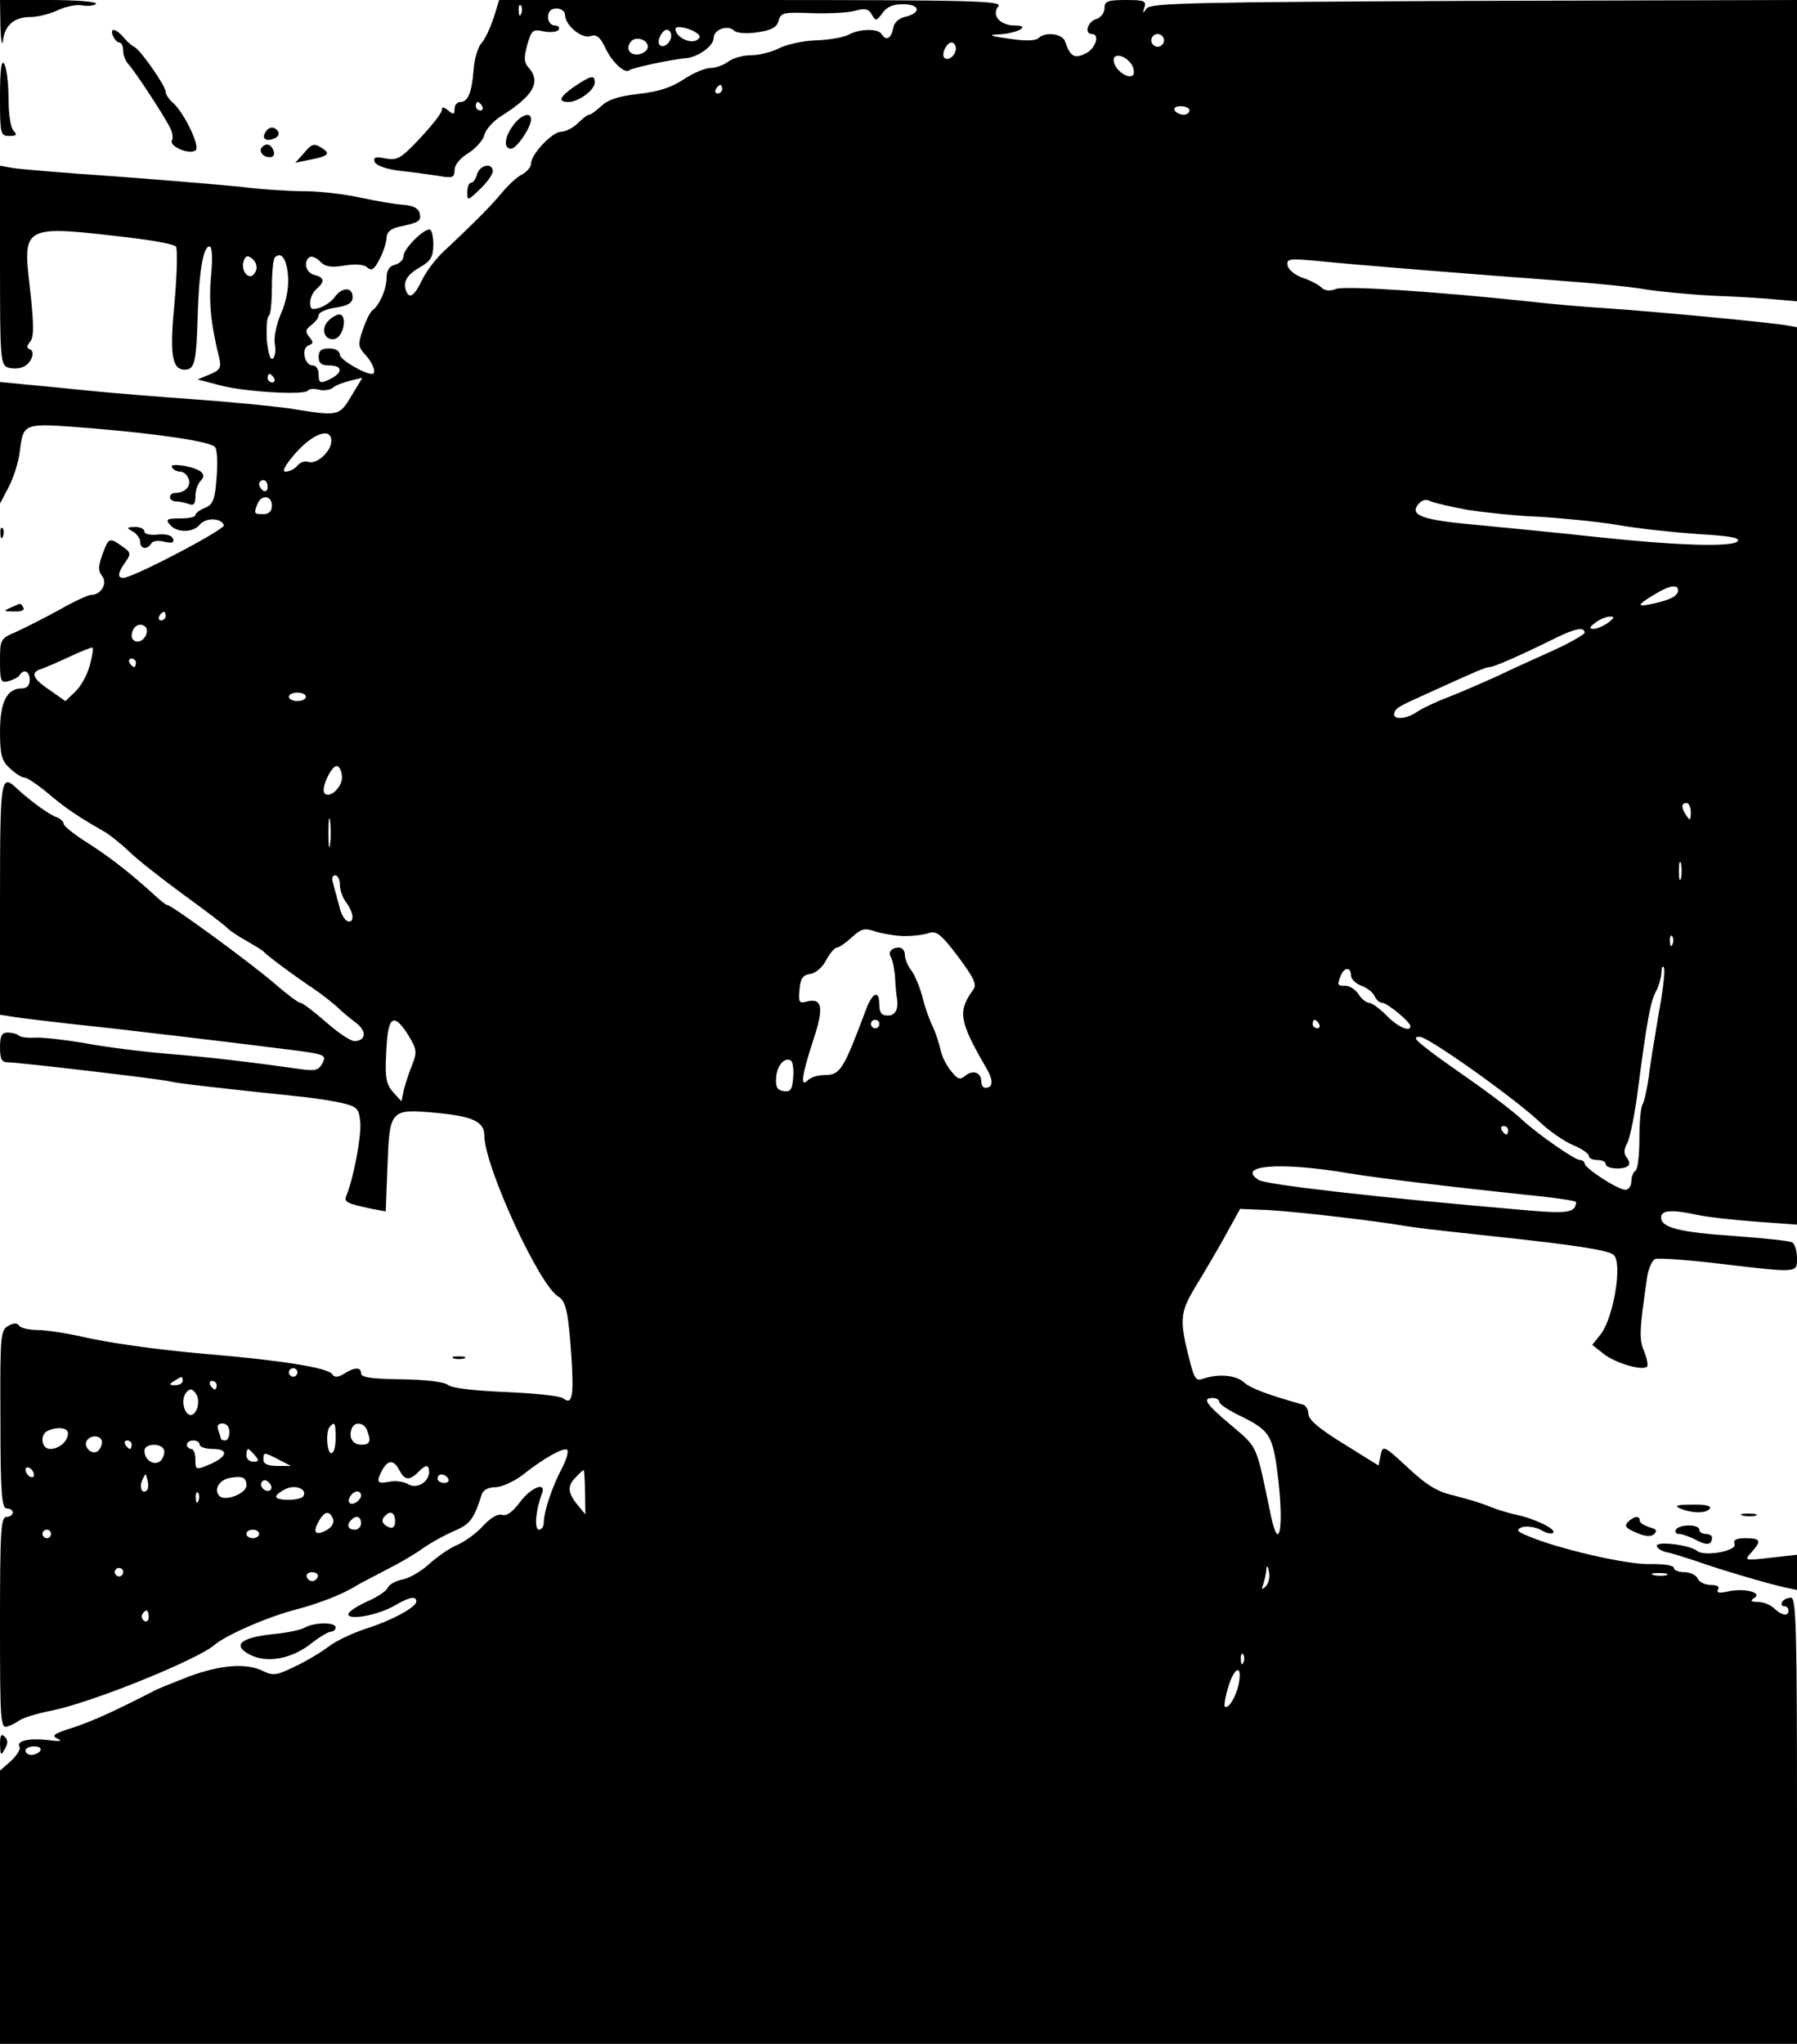 <?xml version="1.0" standalone="no"?>
<!DOCTYPE svg PUBLIC "-//W3C//DTD SVG 20010904//EN"
 "http://www.w3.org/TR/2001/REC-SVG-20010904/DTD/svg10.dtd">
<svg version="1.0" xmlns="http://www.w3.org/2000/svg"
 width="423pt" height="481pt" viewBox="0 0 423 481"
 preserveAspectRatio="xMidYMid meet">

<g transform="translate(0,481) scale(0.1,-0.1)"
fill="#000000" stroke="none">
<path d="M1 4748 c1 -35 4 -49 6 -33 5 37 27 55 66 55 16 0 44 7 63 16 19 9
45 14 59 11 14 -2 28 0 31 4 3 5 -47 9 -110 9 l-116 0 1 -62z"/>
<path d="M1162 4768 c-8 -24 -20 -50 -29 -60 -8 -9 -16 -36 -18 -60 -4 -54
-13 -78 -31 -78 -8 0 -14 -7 -14 -16 0 -14 -3 -14 -15 -4 -11 9 -15 9 -15 1 0
-7 -23 -36 -51 -66 -45 -48 -54 -53 -81 -48 -24 5 -30 3 -26 -8 3 -8 26 -17
59 -21 30 -3 71 -9 92 -12 32 -6 37 -4 37 14 0 12 13 28 33 40 17 11 34 30 37
42 3 13 21 33 40 45 75 47 94 80 65 113 -12 13 -12 24 -4 54 10 35 13 38 39
32 16 -3 32 -1 35 4 3 6 -1 10 -9 10 -9 0 -16 9 -16 20 0 13 7 20 20 20 11 0
20 -7 20 -15 0 -24 39 -57 60 -50 14 5 23 -2 36 -30 16 -33 46 -60 56 -50 5 5
102 26 133 28 29 3 65 29 65 48 0 20 34 31 48 17 6 -6 29 -8 55 -4 34 5 46 12
50 28 5 18 12 20 79 17 40 -1 86 1 102 6 22 6 31 4 38 -9 9 -16 11 -16 25 3
10 15 25 21 49 21 41 0 43 -21 3 -30 -15 -4 -25 -14 -27 -28 -4 -23 -17 -29
-27 -12 -8 13 -51 13 -78 -2 -12 -6 -46 -12 -77 -13 -31 -1 -70 -10 -87 -19
-18 -9 -47 -16 -66 -16 -18 0 -42 -7 -53 -15 -10 -8 -29 -15 -42 -15 -12 0
-41 -12 -63 -27 -29 -19 -60 -29 -106 -34 -45 -5 -71 -13 -87 -28 -12 -11 -25
-21 -29 -21 -4 0 -16 -9 -27 -20 -11 -11 -29 -20 -39 -20 -21 0 -71 -53 -71
-75 0 -8 -10 -20 -22 -26 -12 -6 -33 -26 -47 -43 -24 -29 -60 -66 -138 -139
-18 -17 -39 -45 -48 -63 -19 -40 -31 -49 -39 -29 -8 22 1 38 34 57 24 14 30
24 30 53 0 19 -4 35 -9 35 -16 0 -61 -46 -61 -62 0 -9 -9 -18 -20 -21 -14 -3
-20 -14 -20 -31 0 -26 -17 -65 -34 -77 -5 -4 -15 -24 -22 -45 -12 -35 -11 -40
6 -59 18 -19 27 -45 16 -45 -19 0 -76 34 -76 45 0 9 -10 15 -25 15 -18 0 -25
-5 -25 -20 0 -15 7 -20 25 -20 30 0 33 -15 6 -30 -27 -14 -31 -13 -31 10 0 11
-6 20 -14 20 -19 0 -28 40 -10 47 12 4 12 8 2 20 -10 12 -9 18 5 28 9 7 17 17
17 23 0 7 18 15 40 18 30 5 40 11 40 25 0 24 -25 24 -42 0 -7 -10 -23 -21 -35
-25 -19 -6 -23 -4 -23 12 0 11 7 25 15 32 20 17 19 27 -5 33 -20 5 -27 31 -11
42 5 3 17 -2 25 -11 12 -12 26 -14 56 -9 26 4 46 3 54 -4 11 -10 17 -5 30 20
9 18 16 40 16 50 0 12 10 21 28 25 48 10 54 14 50 31 -2 12 -14 19 -38 21 -19
1 -65 9 -102 17 -37 8 -95 15 -130 15 -35 0 -101 4 -148 10 -47 5 -182 16
-300 25 -118 8 -227 17 -242 20 l-28 5 0 -235 c0 -219 1 -234 19 -240 10 -3
25 -3 34 1 20 7 32 37 17 42 -8 3 -7 8 1 18 9 11 9 39 0 121 -18 156 -22 154
249 122 47 -6 89 -14 94 -19 4 -4 3 -62 -3 -129 -12 -124 -7 -161 24 -161 23
0 27 18 30 119 3 110 13 171 28 171 6 0 8 -24 4 -67 -6 -61 -1 -116 19 -195 5
-24 2 -29 -22 -39 l-29 -12 50 -13 c56 -16 203 -25 210 -13 3 4 14 5 25 2 11
-3 26 -1 33 4 6 6 25 13 41 17 l29 7 -26 -43 c-29 -48 -29 -48 -147 -29 -36 5
-135 15 -220 21 -85 6 -195 15 -245 20 -50 5 -118 12 -153 15 l-62 6 0 -143 0
-143 20 38 c11 21 23 57 26 81 10 73 4 71 171 58 155 -13 271 -30 288 -43 6
-4 8 -34 5 -71 -4 -53 -8 -65 -27 -73 -13 -5 -23 -13 -23 -17 0 -5 -16 -8 -36
-8 -31 0 -35 -2 -24 -15 16 -19 54 -19 70 0 15 18 51 16 57 -1 3 -10 -214
-124 -237 -124 -14 0 -13 12 5 37 14 20 13 23 -7 37 -31 22 -32 21 -47 -19
-10 -28 -10 -39 -1 -50 14 -17 -2 -45 -25 -45 -8 0 -42 -16 -77 -36 -35 -19
-80 -42 -100 -51 -37 -16 -38 -17 -38 -69 0 -47 2 -52 20 -47 11 3 23 9 26 14
10 16 24 9 24 -11 0 -13 -7 -20 -18 -20 -36 0 -52 -32 -52 -102 0 -55 4 -68
23 -86 13 -12 28 -22 35 -22 6 0 31 -17 55 -37 41 -35 71 -55 134 -91 13 -8
38 -28 56 -45 18 -18 75 -63 127 -101 52 -38 100 -74 105 -80 6 -6 26 -20 45
-30 19 -11 37 -22 40 -25 7 -9 79 -62 120 -89 19 -13 44 -33 55 -43 11 -11 31
-27 44 -37 25 -19 22 -42 -5 -42 -9 0 -39 20 -67 45 -29 25 -55 45 -60 45 -5
0 -34 22 -65 49 -59 50 -238 181 -248 181 -3 0 -17 11 -32 25 -58 53 -109 92
-160 124 -28 18 -52 37 -52 42 0 5 -8 13 -17 16 -18 6 -64 40 -94 68 -37 35
-39 24 -39 -259 l0 -274 38 -6 c20 -3 80 -10 132 -16 99 -10 375 -43 517 -61
78 -10 82 -12 72 -31 -9 -17 -17 -19 -52 -14 -113 16 -212 28 -312 36 -60 5
-148 16 -195 25 -47 8 -99 14 -117 13 -18 -1 -35 1 -39 5 -4 4 -16 7 -26 7
-14 0 -18 -8 -18 -35 0 -27 4 -35 18 -35 26 0 365 -40 382 -45 14 -4 100 -14
300 -35 41 -4 91 -12 110 -17 31 -8 35 -13 38 -44 3 -33 -16 -132 -32 -171 -8
-17 -1 -20 60 -33 l32 -6 4 105 c5 135 6 137 115 127 86 -8 113 -21 113 -53 0
-72 130 -355 175 -380 17 -10 23 -37 30 -141 6 -92 2 -115 -19 -98 -7 6 -67
12 -135 15 -74 3 -128 9 -137 17 -9 7 -51 12 -109 13 -69 1 -95 4 -95 14 0 15
-15 15 -40 -1 -15 -9 -23 -9 -28 -1 -9 15 -121 33 -302 48 -113 10 -228 26
-295 42 -33 7 -77 14 -97 14 -20 0 -40 5 -43 10 -4 7 -13 7 -25 0 -19 -10 -20
-23 -19 -220 0 -175 3 -210 15 -210 8 0 14 -4 14 -10 0 -5 -7 -10 -15 -10 -13
0 -15 -34 -15 -250 0 -233 1 -249 18 -243 9 3 22 10 29 15 7 5 41 16 78 23 95
20 340 119 380 154 27 23 127 67 195 84 52 14 107 35 140 56 8 5 40 21 70 37
30 15 69 38 85 50 17 12 49 30 72 40 40 17 48 28 67 87 3 10 15 17 32 17 14 0
43 13 63 28 50 40 99 67 106 60 4 -4 -2 -24 -13 -45 -23 -43 -42 -102 -42
-126 0 -9 -5 -17 -11 -17 -12 0 -8 46 6 83 13 31 -23 19 -51 -18 -17 -23 -32
-34 -42 -30 -10 3 -26 -6 -44 -25 -15 -17 -42 -37 -60 -45 -18 -7 -48 -28 -67
-45 -18 -17 -47 -34 -63 -37 -16 -3 -32 -12 -35 -19 -3 -8 -25 -23 -49 -33
-24 -11 -44 -24 -44 -30 0 -15 70 -2 108 20 36 21 52 24 52 10 0 -13 -58 -45
-119 -64 -30 -10 -69 -28 -86 -41 -17 -13 -53 -35 -81 -48 -42 -21 -52 -22
-74 -11 -39 20 -101 15 -174 -12 -36 -14 -74 -29 -83 -34 -91 -47 -146 -72
-192 -87 -45 -14 -51 -19 -35 -26 12 -5 5 -7 -23 -3 -45 5 -76 -2 -67 -16 3
-5 -6 -20 -20 -33 l-26 -23 0 -322 0 -321 2115 0 2115 0 0 525 c0 450 -2 525
-14 525 -8 0 -18 -4 -21 -10 -3 -5 -1 -10 4 -10 6 0 11 -4 11 -10 0 -15 -16
-12 -34 5 -8 8 -25 15 -38 15 -17 0 -19 3 -9 9 21 13 -22 24 -60 16 -22 -5
-29 -4 -25 4 5 7 -2 11 -17 11 -14 0 -27 7 -31 15 -3 8 -17 15 -31 15 -14 0
-25 5 -25 10 0 6 -25 10 -57 9 -56 -1 -215 36 -286 66 -27 11 -29 15 -14 21
10 3 29 1 43 -6 13 -8 27 -11 30 -7 8 8 -43 33 -86 42 -19 4 -48 13 -65 20
-16 7 -53 18 -81 25 -40 9 -65 24 -110 66 -57 53 -59 53 -64 30 l-5 -25 -82
51 c-57 35 -83 57 -83 70 0 10 -6 20 -12 22 -85 24 -125 39 -140 53 -19 17
-59 20 -94 9 -18 -7 -22 -2 -32 36 -27 103 -25 119 14 183 20 33 52 87 70 120
l33 60 48 -2 c52 -1 211 -19 308 -33 61 -10 78 -12 245 -30 187 -20 265 -32
278 -43 22 -17 1 -146 -30 -187 l-20 -25 28 -22 c27 -21 91 -40 101 -29 3 3 0
19 -7 36 -12 29 -11 48 7 173 3 21 12 41 19 44 8 3 76 -2 152 -11 186 -22 182
-22 182 13 0 17 -5 33 -11 37 -6 4 -67 10 -134 15 -133 9 -175 20 -175 44 0
17 25 19 85 6 22 -5 84 -12 138 -16 l97 -7 0 1056 0 1056 -23 4 c-28 6 -311
33 -432 41 -49 3 -130 10 -180 16 -218 23 -429 37 -450 29 -15 -6 -27 -4 -34
3 -7 7 -26 17 -44 23 -18 6 -34 19 -36 29 -3 16 3 17 69 11 87 -9 361 -31 565
-46 83 -6 176 -15 208 -21 31 -5 103 -12 160 -15 56 -2 123 -6 150 -9 l47 -4
0 355 0 354 -760 -2 c-663 -3 -762 -5 -771 -18 -9 -13 -10 -12 -5 3 5 15 -2
17 -44 17 -43 0 -50 -3 -50 -19 0 -11 -9 -23 -20 -26 -20 -6 -28 -35 -10 -35
20 0 9 -35 -15 -46 -26 -13 -36 -7 -48 29 -7 18 -47 23 -63 7 -6 -6 -31 -7
-69 -1 -44 6 -51 9 -25 10 44 2 79 21 39 21 -35 0 -56 24 -39 45 11 13 -55 15
-581 15 l-594 0 -13 -42z m65 10 c-3 -8 -6 -5 -6 6 -1 11 2 17 5 13 3 -3 4
-12 1 -19z m417 -49 c6 -5 2 -11 -7 -15 -18 -6 -47 11 -47 28 0 10 39 1 54
-13z m-64 -3 c0 -16 -18 -31 -27 -22 -8 8 5 36 17 36 5 0 10 -6 10 -14z m1160
-11 c0 -8 -7 -15 -15 -15 -8 0 -15 7 -15 15 0 8 7 15 15 15 8 0 15 -7 15 -15z
m-1215 -15 c0 -8 -10 -16 -22 -18 -22 -3 -32 16 -16 32 12 11 38 2 38 -14z
m725 -4 c0 -16 -18 -31 -27 -22 -8 8 5 36 17 36 5 0 10 -6 10 -14z m414 -38
c5 -9 7 -20 3 -25 -11 -10 -41 11 -45 31 -5 23 26 18 42 -6z m-964 -58 c0 -5
-5 -10 -11 -10 -5 0 -7 5 -4 10 3 6 8 10 11 10 2 0 4 -4 4 -10z m-565 -40 c3
-5 1 -10 -4 -10 -6 0 -11 5 -11 10 0 6 2 10 4 10 3 0 8 -4 11 -10z m1665 -10
c0 -5 -6 -10 -14 -10 -8 0 -18 5 -21 10 -3 6 3 10 14 10 12 0 21 -4 21 -10z
m-2197 -376 c-3 -8 -9 -14 -13 -14 -14 0 -22 20 -16 37 5 12 9 13 21 3 7 -6
11 -18 8 -26z m75 -14 c2 -27 -4 -60 -17 -89 -11 -26 -17 -57 -14 -72 3 -15 0
-29 -5 -33 -6 -4 -11 14 -14 45 -1 28 0 53 5 56 4 2 7 32 7 67 0 34 3 66 7 70
15 15 28 -3 31 -44z m-33 -240 c3 -5 1 -10 -4 -10 -6 0 -11 5 -11 10 0 6 2 10
4 10 3 0 8 -4 11 -10z m135 -148 c0 -24 -35 -56 -54 -49 -8 3 -20 -1 -26 -9
-7 -8 -19 -14 -28 -14 -9 0 -1 15 24 44 42 47 84 61 84 28z m-150 -108 c0 -8
-4 -12 -10 -9 -5 3 -10 10 -10 16 0 5 5 9 10 9 6 0 10 -7 10 -16z m10 -44 c0
-13 -7 -20 -20 -20 -22 0 -23 1 -14 24 9 23 34 20 34 -4z m2815 -10 c39 -6
113 -14 165 -16 52 -3 136 -11 185 -19 50 -9 136 -18 193 -22 74 -4 100 -9 92
-17 -14 -14 -142 -10 -330 10 -80 9 -205 21 -277 28 -137 12 -166 23 -144 50
9 10 18 12 29 6 10 -4 49 -13 87 -20z m495 -189 c0 -13 -16 -22 -56 -31 -42
-10 -43 -5 -1 20 35 22 57 26 57 11z m-3560 -61 c0 -5 -5 -10 -11 -10 -5 0 -7
5 -4 10 3 6 8 10 11 10 2 0 4 -4 4 -10z m3396 -15 c-11 -8 -27 -15 -35 -15
-11 0 -10 4 5 15 10 8 26 14 34 14 11 0 10 -3 -4 -14z m-3443 -11 c9 -10 -4
-34 -19 -34 -8 0 -14 6 -14 13 0 22 19 35 33 21z m3387 -13 c0 -4 -33 -23 -72
-41 -40 -18 -100 -45 -133 -61 -33 -15 -84 -37 -114 -49 -30 -11 -63 -27 -75
-35 -25 -18 -59 -20 -54 -3 4 12 9 15 78 46 112 51 137 62 146 62 10 0 70 26
159 70 43 21 65 25 65 11z m-3519 -78 c-6 -22 -21 -49 -34 -61 l-23 -22 -37
26 c-41 27 -46 42 -19 50 9 3 39 16 67 29 27 13 51 22 53 21 2 -2 -1 -22 -7
-43z m109 7 c0 -5 -2 -10 -4 -10 -3 0 -8 5 -11 10 -3 6 -1 10 4 10 6 0 11 -4
11 -10z m400 -80 c0 -5 -9 -10 -20 -10 -11 0 -20 5 -20 10 0 6 9 10 20 10 11
0 20 -4 20 -10z m85 -190 c0 -23 -29 -50 -41 -37 -10 10 17 68 30 64 6 -2 11
-14 11 -27z m3175 -82 c0 -19 -2 -20 -10 -8 -13 19 -13 30 0 30 6 0 10 -10 10
-22z m-3203 -75 c-2 -16 -4 -3 -4 27 0 30 2 43 4 28 2 -16 2 -40 0 -55z m3180
-80 c-3 -10 -5 -2 -5 17 0 19 2 27 5 18 2 -10 2 -26 0 -35z m-3157 -15 c0 -13
7 -32 15 -42 18 -24 20 -49 3 -44 -7 3 -16 18 -19 34 -4 16 -11 39 -14 52 -5
14 -3 22 4 22 6 0 11 -10 11 -22z m1330 -121 c19 0 45 3 56 7 18 6 29 -2 69
-55 38 -51 45 -66 36 -78 -37 -51 -33 -74 28 -180 20 -33 20 -51 0 -51 -5 0
-9 6 -9 14 0 22 -19 29 -37 15 -13 -11 -18 -10 -34 10 -11 13 -22 35 -25 50
-3 14 -11 40 -19 56 -8 17 -19 48 -24 70 -6 22 -17 49 -25 60 -9 11 -16 28
-16 38 0 9 -6 17 -13 17 -19 0 -28 -11 -19 -24 3 -6 8 -28 9 -48 1 -20 3 -40
4 -45 5 -27 -3 -43 -21 -43 -15 0 -20 7 -20 25 0 35 -15 31 -30 -7 -55 -147
-62 -158 -99 -158 -15 0 -32 -5 -39 -12 -19 -19 -15 10 12 93 26 78 22 101
-15 92 -18 -5 -20 -2 -17 28 2 26 8 35 26 37 12 2 29 16 37 33 9 16 20 29 25
29 5 0 21 11 35 24 23 21 30 23 58 13 18 -5 48 -10 67 -10z m1807 -19 c-3 -8
-6 -5 -6 6 -1 11 2 17 5 13 3 -3 4 -12 1 -19z m-33 -166 c-9 -53 -20 -119 -23
-147 -4 -27 -10 -56 -14 -63 -5 -7 -8 -44 -8 -82 0 -38 -4 -72 -9 -75 -6 -4
-10 -15 -10 -26 0 -10 -6 -19 -14 -19 -18 0 -96 51 -96 62 0 4 -5 8 -11 8 -12
0 -98 60 -134 93 -24 22 -58 48 -105 82 -91 64 -107 75 -130 94 -20 16 -22 21
-8 21 20 0 224 -145 283 -201 22 -21 57 -45 78 -54 20 -8 37 -20 37 -25 0 -6
9 -10 20 -10 11 0 20 -4 20 -10 0 -11 43 -14 53 -3 4 3 2 12 -4 19 -7 9 -7 19
2 35 6 13 18 70 25 128 21 160 29 204 42 228 7 12 12 32 13 45 0 13 3 17 6 10
3 -7 -3 -56 -13 -110z m-724 93 c0 -9 11 -20 25 -25 14 -5 28 -17 31 -25 4 -8
11 -15 18 -15 12 -1 66 -45 66 -55 0 -15 -30 -2 -56 25 -16 16 -35 30 -41 30
-7 0 -18 9 -25 20 -7 11 -21 20 -30 20 -20 0 -21 1 -12 24 8 20 24 21 24 1z
m-2219 -141 c20 -33 21 -40 10 -68 -7 -17 -16 -44 -20 -59 l-6 -29 -19 21
c-19 21 -21 38 -15 123 5 58 19 61 50 12z m1109 26 c0 -5 -4 -10 -10 -10 -5 0
-10 5 -10 10 0 6 5 10 10 10 6 0 10 -4 10 -10z m1035 0 c3 -5 1 -10 -4 -10 -6
0 -11 5 -11 10 0 6 2 10 4 10 3 0 8 -4 11 -10z m-1238 -126 c-2 -28 -6 -34
-22 -32 -15 2 -20 10 -18 32 2 29 20 49 35 40 4 -3 7 -21 5 -40z m1683 -124
c0 -5 -2 -10 -4 -10 -3 0 -8 5 -11 10 -3 6 -1 10 4 10 6 0 11 -4 11 -10z
m-376 -101 c65 -11 239 -32 419 -51 64 -6 117 -14 117 -17 -1 -25 -20 -28
-120 -19 -350 30 -610 60 -627 71 -55 35 52 43 211 16z m-2474 -469 c0 -5 -4
-10 -10 -10 -5 0 -10 5 -10 10 0 6 5 10 10 10 6 0 10 -4 10 -10z m-270 -20 c0
-5 -8 -10 -17 -10 -15 0 -16 2 -3 10 19 12 20 12 20 0z m80 -10 c0 -5 -2 -10
-4 -10 -3 0 -8 5 -11 10 -3 6 -1 10 4 10 6 0 11 -4 11 -10z m-46 -25 c7 -18
-2 -45 -15 -45 -13 0 -22 27 -15 45 3 8 10 15 15 15 5 0 11 -7 15 -15z m2406
-14 c0 -5 19 -18 43 -30 78 -38 83 -46 96 -153 13 -114 2 -174 -17 -87 -36
173 -30 160 -93 214 -61 51 -70 65 -44 65 8 0 15 -4 15 -9z m-2330 -71 c0 -11
-4 -20 -10 -20 -5 0 -10 2 -10 4 0 2 -3 11 -6 20 -4 11 -1 16 10 16 9 0 16 -8
16 -20z m250 -15 c0 -19 -4 -35 -10 -35 -11 0 -14 53 -3 63 11 12 13 8 13 -28z
m74 19 c10 -26 7 -34 -13 -34 -21 0 -31 17 -23 38 6 17 29 15 36 -4z m-704 -7
c0 -19 -21 -37 -42 -37 -21 0 -25 35 -5 43 23 10 47 7 47 -6z m80 -21 c0 -8
-5 -18 -11 -22 -14 -8 -33 11 -25 25 10 16 36 13 36 -3z m70 -6 c0 -5 -2 -10
-4 -10 -3 0 -8 5 -11 10 -3 6 -1 10 4 10 6 0 11 -4 11 -10z m160 0 c0 -5 14
-10 31 -10 39 0 34 -19 -9 -37 -31 -13 -32 -12 -32 12 0 14 -4 25 -10 25 -5 0
-10 5 -10 10 0 6 7 10 15 10 8 0 15 -4 15 -10z m-85 -10 c4 -6 1 -17 -5 -26
-14 -16 -40 -2 -40 22 0 16 36 19 45 4z m215 -15 c10 -12 10 -15 -4 -15 -9 0
-16 7 -16 15 0 8 2 15 4 15 2 0 9 -7 16 -15z m56 -10 l29 -15 -32 0 c-23 0
-33 5 -33 15 0 18 1 18 36 0z m284 -25 c13 -24 23 -25 44 -5 18 19 26 19 26 1
0 -24 -29 -41 -49 -29 -10 6 -29 9 -44 6 -30 -6 -32 -1 -17 28 14 24 27 24 40
-1z m-860 -11 c0 -6 -4 -7 -10 -4 -5 3 -10 11 -10 16 0 6 5 7 10 4 6 -3 10
-11 10 -16z m1297 -41 l1 -52 -19 23 c-23 28 -24 45 -3 65 8 9 16 16 18 16 1
0 3 -23 3 -52z m-1031 5 c-11 -11 -19 6 -11 24 8 17 8 17 12 0 3 -10 2 -21 -1
-24z m234 11 c0 -19 -50 -38 -63 -25 -15 15 -1 39 25 43 29 5 38 1 38 -18z
m475 16 c3 -5 -1 -10 -9 -10 -9 0 -16 5 -16 10 0 6 4 10 9 10 6 0 13 -4 16
-10z m-418 -26 c-9 -9 -28 6 -21 18 4 6 10 6 17 -1 6 -6 8 -13 4 -17z m77 -15
c-6 -11 -64 -12 -64 -1 0 4 10 12 23 18 23 11 51 -1 41 -17z m-247 -11 c-3 -8
-6 -5 -6 6 -1 11 2 17 5 13 3 -3 4 -12 1 -19z m383 13 c0 -12 -20 -25 -27 -18
-7 7 6 27 18 27 5 0 9 -4 9 -9z m-66 -56 c3 -9 -3 -19 -15 -26 -26 -14 -34 -6
-19 20 13 25 26 27 34 6z m146 -5 c0 -13 -5 -18 -15 -14 -16 7 -19 17 -8 27
12 13 23 7 23 -13z m-80 -5 c0 -8 -7 -15 -15 -15 -16 0 -20 12 -8 23 11 12 23
8 23 -8z m-730 -25 c0 -5 -4 -10 -10 -10 -5 0 -10 5 -10 10 0 6 5 10 10 10 6
0 10 -4 10 -10z m490 0 c0 -5 -7 -10 -15 -10 -8 0 -15 5 -15 10 0 6 7 10 15
10 8 0 15 -4 15 -10z m2369 -124 c-9 -8 -10 -7 -5 7 3 10 7 26 7 35 1 9 4 6 6
-7 3 -13 -1 -28 -8 -35z m-2689 34 c0 -5 -4 -10 -10 -10 -5 0 -10 5 -10 10 0
6 5 10 10 10 6 0 10 -4 10 -10z m458 -11 c-2 -6 -8 -10 -13 -10 -5 0 -11 4
-13 10 -2 6 4 11 13 11 9 0 15 -5 13 -11z m3175 4 c-7 -2 -21 -2 -30 0 -10 3
-4 5 12 5 17 0 24 -2 18 -5z m-3573 -99 c0 -8 -5 -12 -10 -9 -6 4 -8 11 -5 16
9 14 15 11 15 -7z m2577 -106 c-3 -8 -6 -5 -6 6 -1 11 2 17 5 13 3 -3 4 -12 1
-19z m-11 -50 c-6 -31 -25 -62 -33 -54 -2 2 1 22 8 45 14 48 34 56 25 9z
m-2821 -158 c-3 -5 -13 -10 -21 -10 -8 0 -14 5 -14 10 0 6 9 10 21 10 11 0 17
-4 14 -10z"/>
<path d="M266 4725 c4 -8 10 -15 15 -15 5 0 9 -9 9 -19 0 -11 6 -26 13 -33 14
-15 78 -112 96 -146 7 -12 9 -27 6 -32 -9 -14 43 -36 56 -23 10 10 -29 91 -56
113 -8 7 -15 18 -15 24 0 14 -60 99 -73 105 -5 2 -17 12 -25 22 -20 23 -34 25
-26 4z"/>
<path d="M0 4583 c0 -89 1 -93 22 -93 17 0 19 3 10 12 -7 7 -12 40 -12 78 0
36 -5 72 -10 80 -7 10 -10 -14 -10 -77z"/>
<path d="M1353 4607 c-36 -25 -41 -37 -15 -37 24 0 62 28 62 46 0 18 -8 17
-47 -9z"/>
<path d="M1208 4515 c-21 -28 -23 -55 -5 -55 13 0 47 50 47 69 0 19 -24 11
-42 -14z"/>
<path d="M625 4499 c-10 -15 1 -23 20 -15 9 3 13 10 10 16 -8 13 -22 13 -30
-1z"/>
<path d="M617 4464 c-9 -10 2 -24 18 -24 9 0 12 6 9 15 -6 16 -17 19 -27 9z"/>
<path d="M714 4448 l-19 -21 34 7 c42 8 50 14 31 26 -21 14 -25 13 -46 -12z"/>
<path d="M1123 4400 c-3 -11 -9 -20 -14 -20 -5 0 -9 -10 -9 -22 0 -21 1 -21
30 7 17 16 30 35 30 42 0 21 -31 15 -37 -7z"/>
<path d="M772 4054 c-18 -19 -7 -46 15 -42 22 4 32 58 11 58 -7 -1 -19 -8 -26
-16z"/>
<path d="M405 3710 c3 -6 12 -10 20 -10 7 0 16 -8 19 -17 7 -17 -9 -33 -31
-33 -7 0 -13 -4 -13 -10 0 -5 6 -10 14 -10 8 0 21 -3 30 -6 12 -5 16 0 16 18
0 13 5 29 12 36 16 16 2 28 -40 36 -21 3 -31 2 -27 -4z"/>
<path d="M1 3554 c0 -11 3 -14 6 -6 3 7 2 16 -1 19 -3 4 -6 -2 -5 -13z"/>
<path d="M313 3559 c9 -5 17 -17 17 -24 0 -17 16 -20 26 -4 3 6 17 8 31 4 18
-4 24 -2 20 7 -2 8 -16 12 -35 10 -18 -2 -32 1 -32 7 0 6 -10 11 -22 11 -21
-1 -21 -2 -5 -11z"/>
<path d="M25 3380 c-18 -8 -17 -9 8 -9 16 -1 26 3 22 9 -3 6 -7 10 -8 9 -1 0
-11 -4 -22 -9z"/>
<path d="M1068 1613 c6 -2 18 -2 25 0 6 3 1 5 -13 5 -14 0 -19 -2 -12 -5z"/>
<path d="M3955 1260 c28 -12 63 -12 70 0 4 6 -12 10 -42 9 -36 0 -43 -3 -28
-9z"/>
<path d="M4103 1243 c9 -2 23 -2 30 0 6 3 -1 5 -18 5 -16 0 -22 -2 -12 -5z"/>
<path d="M3832 1228 c-9 -9 -5 -15 20 -25 22 -10 35 -10 42 -3 8 8 4 12 -12
16 -12 4 -22 10 -22 15 0 13 -14 11 -28 -3z"/>
<path d="M3945 1210 c-3 -5 0 -10 7 -10 7 0 25 -6 40 -14 26 -14 38 -12 38 6
0 4 -7 8 -15 8 -8 0 -15 5 -15 10 0 6 -11 10 -24 10 -14 0 -28 -4 -31 -10z"/>
<path d="M4083 1176 c6 -16 -71 -30 -88 -16 -17 14 -95 24 -95 12 0 -5 10 -12
23 -15 12 -2 42 -12 67 -20 62 -22 168 -53 208 -62 l32 -7 0 42 0 41 -62 -7
c-62 -7 -63 -7 -45 13 24 27 22 33 -14 33 -22 0 -30 -4 -26 -14z"/>
<path d="M718 980 c-9 -6 -44 -13 -77 -16 -75 -8 -95 -26 -53 -48 40 -21 98
-10 143 25 20 16 42 29 48 29 6 0 11 5 11 10 0 13 -50 12 -72 0z"/>
<path d="M0 705 c1 -26 2 -28 11 -12 8 14 8 22 0 30 -8 8 -11 3 -11 -18z"/>
</g>
</svg>
